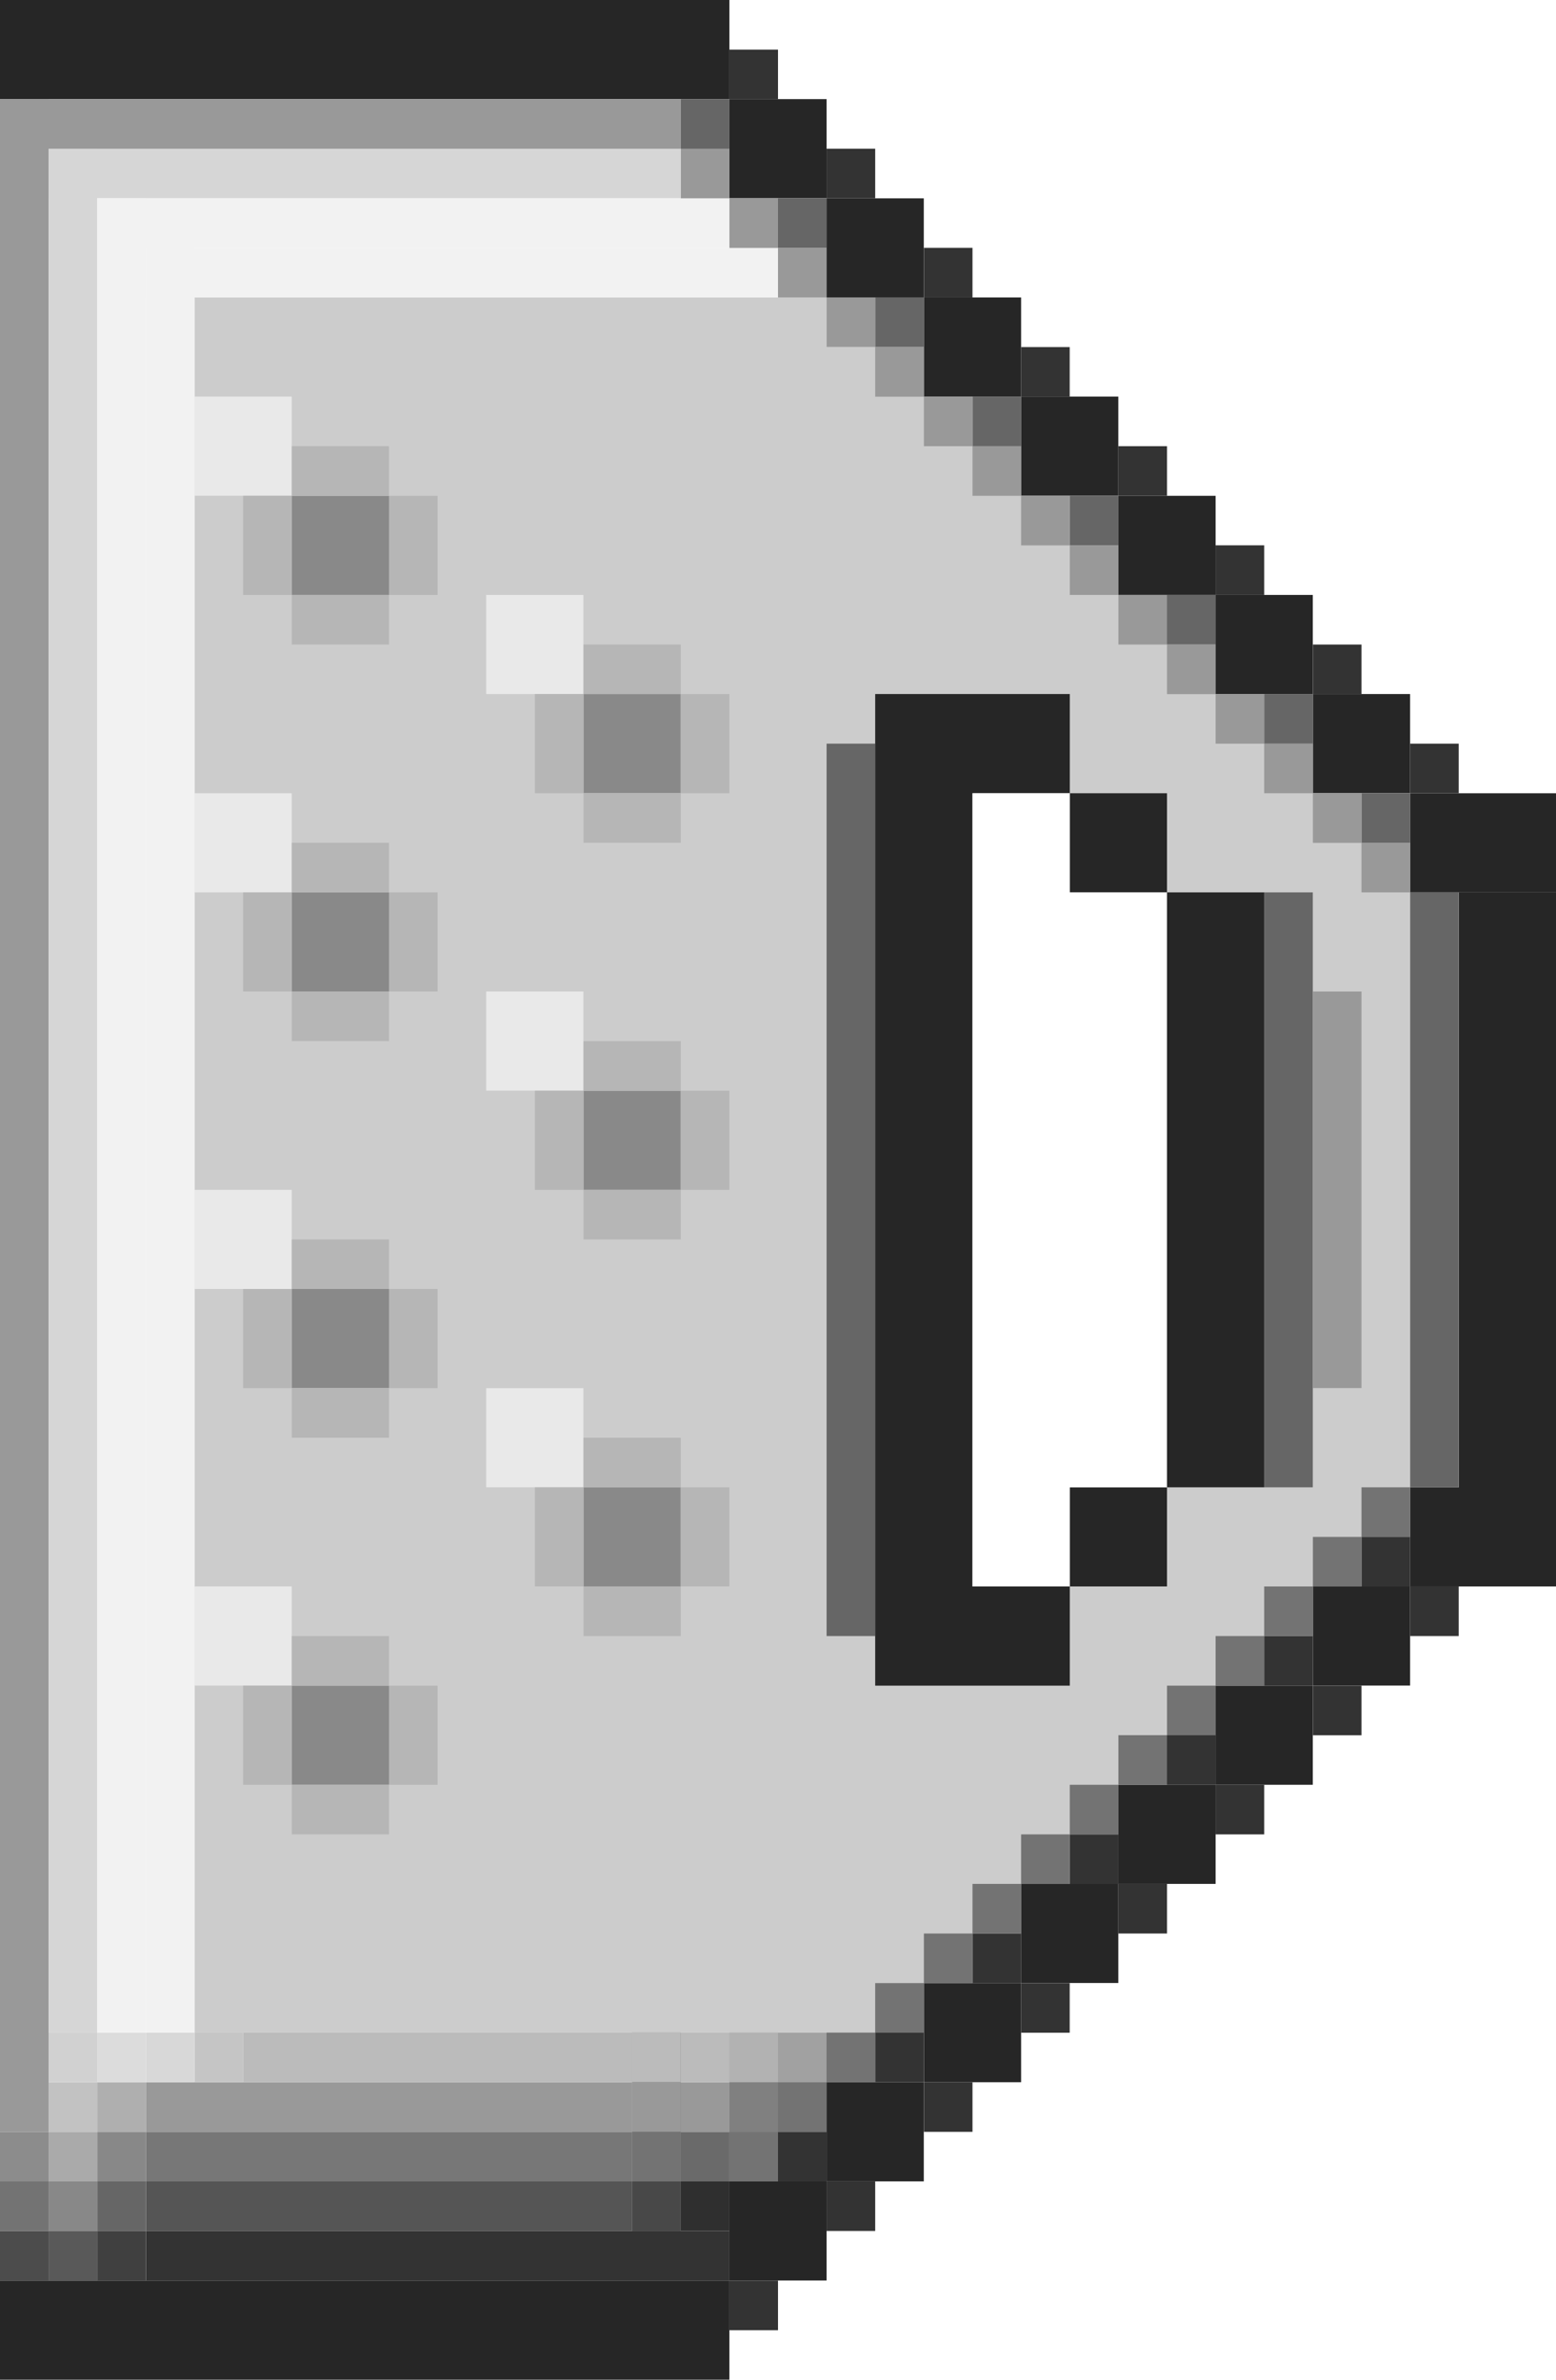 <svg width="17" height="26" viewBox="0 0 17 26" fill="none" xmlns="http://www.w3.org/2000/svg">
<path fill-rule="evenodd" clip-rule="evenodd" d="M2.125 3.25H9.031V22.208H2.125V3.25ZM9.031 3.792H10.094L10.094 4.333H11.156L11.156 5.417H12.219V8.667L12.219 6.5H13.281L13.281 7.583H14.344V8.667H15.406V17.333H14.344V18.417H13.281L13.281 19.5H12.219L12.219 17.333V20.583H11.156L11.156 21.667H10.094L10.094 22.208H9.031L9.031 17.333V8.667L9.031 3.792Z" fill="#CCCCCC"/>
<rect x="6.906" y="23.833" width="0.531" height="0.542" fill="#484848"/>
<rect x="7.438" y="23.833" width="0.531" height="0.542" fill="#2F2F2F"/>
<rect x="1.062" y="23.833" width="0.531" height="0.542" fill="#666666"/>
<rect x="0.531" y="23.833" width="0.531" height="0.542" fill="#888888"/>
<rect x="6.906" y="23.833" width="0.531" height="0.542" fill="#484848"/>
<rect x="1.594" y="23.833" width="5.312" height="0.542" fill="#555555"/>
<rect x="6.906" y="23.292" width="0.531" height="0.542" fill="#484848"/>
<rect x="7.438" y="23.292" width="0.531" height="0.542" fill="#6A6A6A"/>
<rect x="7.969" y="23.292" width="0.531" height="0.542" fill="#737373"/>
<rect x="1.062" y="23.292" width="0.531" height="0.542" fill="#888888"/>
<rect x="0.531" y="23.292" width="0.531" height="0.542" fill="#AAAAAA"/>
<rect x="6.906" y="23.292" width="0.531" height="0.542" fill="#737373"/>
<rect x="1.594" y="23.292" width="5.312" height="0.542" fill="#777777"/>
<rect x="6.906" y="22.75" width="0.531" height="0.542" fill="#484848"/>
<rect x="7.438" y="22.75" width="0.531" height="0.542" fill="#999999"/>
<rect x="7.969" y="22.75" width="0.531" height="0.542" fill="#737373"/>
<rect x="7.969" y="22.75" width="0.531" height="0.542" fill="#808080"/>
<rect x="8.5" y="22.75" width="0.531" height="0.542" fill="#737373"/>
<rect x="1.062" y="22.75" width="0.531" height="0.542" fill="#AFAFAF"/>
<rect x="0.531" y="22.75" width="0.531" height="0.542" fill="#C2C2C2"/>
<rect x="6.906" y="22.75" width="0.531" height="0.542" fill="#999999"/>
<rect x="1.594" y="22.75" width="5.312" height="0.542" fill="#999999"/>
<rect x="6.906" y="22.208" width="0.531" height="0.542" fill="#484848"/>
<rect x="7.438" y="22.208" width="0.531" height="0.542" fill="#BBBBBB"/>
<rect x="7.969" y="22.208" width="0.531" height="0.542" fill="#737373"/>
<rect x="7.969" y="22.208" width="0.531" height="0.542" fill="#B2B2B2"/>
<rect x="8.5" y="22.208" width="0.531" height="0.542" fill="#A1A1A1"/>
<rect x="9.031" y="22.208" width="0.531" height="0.542" fill="#737373"/>
<rect x="1.062" y="22.208" width="0.531" height="0.542" fill="#DCDCDC"/>
<rect x="2.125" y="22.208" width="0.531" height="0.542" fill="#C5C5C5"/>
<rect x="1.594" y="22.208" width="0.531" height="0.542" fill="#D8D8D8"/>
<rect x="0.531" y="22.208" width="0.531" height="0.542" fill="#D1D1D1"/>
<rect x="6.906" y="22.208" width="0.531" height="0.542" fill="#BBBBBB"/>
<rect x="2.656" y="22.208" width="4.25" height="0.542" fill="#BBBBBB"/>
<rect x="3.188" y="5.417" width="1.062" height="1.083" fill="#898989"/>
<rect x="3.188" y="9.75" width="1.062" height="1.083" fill="#898989"/>
<rect x="3.188" y="14.083" width="1.062" height="1.083" fill="#898989"/>
<rect x="3.188" y="18.417" width="1.062" height="1.083" fill="#898989"/>
<rect x="6.375" y="16.25" width="1.062" height="1.083" fill="#898989"/>
<rect x="6.375" y="11.917" width="1.062" height="1.083" fill="#898989"/>
<rect x="6.375" y="7.583" width="1.062" height="1.083" fill="#898989"/>
<rect x="5.312" y="6.5" width="1.062" height="1.083" fill="#E9E9E9"/>
<rect x="5.312" y="10.833" width="1.062" height="1.083" fill="#E9E9E9"/>
<rect x="5.312" y="15.167" width="1.062" height="1.083" fill="#E9E9E9"/>
<rect x="2.125" y="17.333" width="1.062" height="1.083" fill="#E9E9E9"/>
<rect x="2.125" y="13" width="1.062" height="1.083" fill="#E9E9E9"/>
<rect x="2.125" y="8.667" width="1.062" height="1.083" fill="#E9E9E9"/>
<rect x="2.125" y="4.333" width="1.062" height="1.083" fill="#E9E9E9"/>
<rect width="7.969" height="1.083" fill="#262626"/>
<rect x="7.969" y="1.083" width="1.062" height="1.083" fill="#262626"/>
<rect x="9.031" y="2.167" width="1.062" height="1.083" fill="#262626"/>
<rect x="10.094" y="3.25" width="1.062" height="1.083" fill="#262626"/>
<rect x="11.156" y="4.333" width="1.062" height="1.083" fill="#262626"/>
<rect x="12.219" y="5.417" width="1.062" height="1.083" fill="#262626"/>
<rect x="13.281" y="6.5" width="1.062" height="1.083" fill="#262626"/>
<rect x="14.344" y="7.583" width="1.062" height="1.083" fill="#262626"/>
<rect x="14.344" y="17.333" width="1.062" height="1.083" fill="#262626"/>
<rect x="13.281" y="18.417" width="1.062" height="1.083" fill="#262626"/>
<rect x="12.219" y="19.5" width="1.062" height="1.083" fill="#262626"/>
<rect x="11.156" y="20.583" width="1.062" height="1.083" fill="#262626"/>
<rect x="10.094" y="21.667" width="1.062" height="1.083" fill="#262626"/>
<rect x="9.031" y="22.75" width="1.062" height="1.083" fill="#262626"/>
<rect x="7.969" y="23.833" width="1.062" height="1.083" fill="#262626"/>
<rect x="15.406" y="8.667" width="1.594" height="1.083" fill="#262626"/>
<rect x="15.406" y="16.25" width="1.594" height="1.083" fill="#262626"/>
<rect y="24.917" width="7.969" height="1.083" fill="#262626"/>
<rect x="15.938" y="9.75" width="1.062" height="7.042" fill="#262626"/>
<rect y="1.083" width="7.438" height="0.542" fill="#999999"/>
<rect x="0.531" y="1.625" width="6.906" height="0.542" fill="#D6D6D6"/>
<rect x="1.062" y="2.167" width="6.906" height="0.542" fill="#F2F2F2"/>
<rect x="1.594" y="2.708" width="6.906" height="0.542" fill="#F2F2F2"/>
<rect x="7.438" y="1.625" width="0.531" height="0.542" fill="#999999"/>
<rect x="7.438" y="1.083" width="0.531" height="0.542" fill="#666666"/>
<rect x="8.5" y="2.167" width="0.531" height="0.542" fill="#666666"/>
<rect x="9.562" y="3.25" width="0.531" height="0.542" fill="#666666"/>
<rect x="10.625" y="4.333" width="0.531" height="0.542" fill="#666666"/>
<rect x="11.688" y="5.417" width="0.531" height="0.542" fill="#666666"/>
<rect x="12.75" y="6.5" width="0.531" height="0.542" fill="#666666"/>
<rect x="13.812" y="7.583" width="0.531" height="0.542" fill="#666666"/>
<rect x="14.875" y="8.667" width="0.531" height="0.542" fill="#666666"/>
<rect x="7.969" y="2.167" width="0.531" height="0.542" fill="#999999"/>
<rect x="8.5" y="2.708" width="0.531" height="0.542" fill="#999999"/>
<rect x="9.031" y="3.25" width="0.531" height="0.542" fill="#999999"/>
<rect x="9.562" y="3.792" width="0.531" height="0.542" fill="#999999"/>
<rect x="10.094" y="4.333" width="0.531" height="0.542" fill="#999999"/>
<rect x="10.625" y="4.875" width="0.531" height="0.542" fill="#999999"/>
<rect x="11.156" y="5.417" width="0.531" height="0.542" fill="#999999"/>
<rect x="11.688" y="5.958" width="0.531" height="0.542" fill="#999999"/>
<rect x="12.219" y="6.5" width="0.531" height="0.542" fill="#999999"/>
<rect x="12.75" y="7.042" width="0.531" height="0.542" fill="#999999"/>
<rect x="13.281" y="7.583" width="0.531" height="0.542" fill="#999999"/>
<rect x="13.812" y="8.125" width="0.531" height="0.542" fill="#999999"/>
<rect x="14.344" y="8.667" width="0.531" height="0.542" fill="#999999"/>
<rect x="14.875" y="9.208" width="0.531" height="0.542" fill="#999999"/>
<rect x="14.875" y="16.25" width="0.531" height="0.542" fill="#737373"/>
<rect x="14.875" y="16.792" width="0.531" height="0.542" fill="#333333"/>
<rect x="13.812" y="17.875" width="0.531" height="0.542" fill="#333333"/>
<rect x="12.75" y="18.958" width="0.531" height="0.542" fill="#333333"/>
<rect x="11.688" y="20.042" width="0.531" height="0.542" fill="#333333"/>
<rect x="10.625" y="21.125" width="0.531" height="0.542" fill="#333333"/>
<rect x="9.562" y="22.208" width="0.531" height="0.542" fill="#333333"/>
<rect x="8.5" y="23.292" width="0.531" height="0.542" fill="#333333"/>
<rect x="14.344" y="16.792" width="0.531" height="0.542" fill="#737373"/>
<rect x="13.812" y="17.333" width="0.531" height="0.542" fill="#737373"/>
<rect x="13.281" y="17.875" width="0.531" height="0.542" fill="#737373"/>
<rect x="12.75" y="18.417" width="0.531" height="0.542" fill="#737373"/>
<rect x="12.219" y="18.958" width="0.531" height="0.542" fill="#737373"/>
<rect x="11.688" y="19.5" width="0.531" height="0.542" fill="#737373"/>
<rect x="11.156" y="20.042" width="0.531" height="0.542" fill="#737373"/>
<rect x="10.625" y="20.583" width="0.531" height="0.542" fill="#737373"/>
<rect x="10.094" y="21.125" width="0.531" height="0.542" fill="#737373"/>
<rect x="9.562" y="21.667" width="0.531" height="0.542" fill="#737373"/>
<rect x="9.031" y="22.208" width="0.531" height="0.542" fill="#737373"/>
<rect x="8.5" y="22.75" width="0.531" height="0.542" fill="#737373"/>
<rect x="7.969" y="23.292" width="0.531" height="0.542" fill="#737373"/>
<rect x="1.594" y="24.375" width="6.375" height="0.542" fill="#333333"/>
<rect x="1.062" y="24.375" width="0.531" height="0.542" fill="#404040"/>
<rect x="0.531" y="24.375" width="0.531" height="0.542" fill="#595959"/>
<rect y="24.375" width="0.531" height="0.542" fill="#4C4C4C"/>
<rect y="23.833" width="0.531" height="0.542" fill="#737373"/>
<rect y="23.292" width="0.531" height="0.542" fill="#8C8C8C"/>
<rect x="15.406" y="9.75" width="0.531" height="6.5" fill="#666666"/>
<rect x="13.812" y="9.75" width="0.531" height="6.5" fill="#666666"/>
<rect x="9.031" y="8.125" width="0.531" height="9.75" fill="#666666"/>
<rect x="14.344" y="10.833" width="0.531" height="4.333" fill="#999999"/>
<rect y="1.083" width="0.531" height="22.208" fill="#999999"/>
<rect x="0.531" y="1.625" width="0.531" height="20.583" fill="#D6D6D6"/>
<rect x="1.062" y="2.167" width="0.531" height="20.042" fill="#F2F2F2"/>
<rect x="1.594" y="2.708" width="0.531" height="19.5" fill="#F2F2F2"/>
<rect x="7.969" y="0.542" width="0.531" height="0.542" fill="#333333"/>
<rect x="9.031" y="1.625" width="0.531" height="0.542" fill="#333333"/>
<rect x="10.094" y="2.708" width="0.531" height="0.542" fill="#333333"/>
<rect x="11.156" y="3.792" width="0.531" height="0.542" fill="#333333"/>
<rect x="12.219" y="4.875" width="0.531" height="0.542" fill="#333333"/>
<rect x="13.281" y="5.958" width="0.531" height="0.542" fill="#333333"/>
<rect x="14.344" y="7.042" width="0.531" height="0.542" fill="#333333"/>
<rect x="15.406" y="8.125" width="0.531" height="0.542" fill="#333333"/>
<rect x="15.406" y="17.333" width="0.531" height="0.542" fill="#333333"/>
<rect x="14.344" y="18.417" width="0.531" height="0.542" fill="#333333"/>
<rect x="13.281" y="19.5" width="0.531" height="0.542" fill="#333333"/>
<rect x="12.219" y="20.583" width="0.531" height="0.542" fill="#333333"/>
<rect x="11.156" y="21.667" width="0.531" height="0.542" fill="#333333"/>
<rect x="10.094" y="22.75" width="0.531" height="0.542" fill="#333333"/>
<rect x="9.031" y="23.833" width="0.531" height="0.542" fill="#333333"/>
<rect x="7.969" y="24.917" width="0.531" height="0.542" fill="#333333"/>
<path fill-rule="evenodd" clip-rule="evenodd" d="M4.25 17.875H3.188V18.417H4.25V19.5H3.188V20.042H4.25V19.5H4.781V18.417H4.25V17.875ZM2.656 18.417V19.5H3.188L3.188 18.417H2.656Z" fill="#B6B6B6"/>
<path fill-rule="evenodd" clip-rule="evenodd" d="M4.25 13.542H3.188V14.083H4.25V15.167H3.188V15.708H4.25V15.167H4.781V14.083H4.25V13.542ZM2.656 14.083V15.167H3.188L3.188 14.083H2.656Z" fill="#B6B6B6"/>
<path fill-rule="evenodd" clip-rule="evenodd" d="M4.25 9.208H3.188V9.75H4.25V10.833H3.188V11.375H4.25V10.833H4.781V9.75H4.25V9.208ZM2.656 9.75V10.833H3.188L3.188 9.75H2.656Z" fill="#B6B6B6"/>
<path fill-rule="evenodd" clip-rule="evenodd" d="M4.25 4.875H3.188V5.417H4.25V6.5H3.188V7.042H4.25V6.5H4.781V5.417H4.25V4.875ZM2.656 5.417V6.5H3.188L3.188 5.417H2.656Z" fill="#B6B6B6"/>
<path fill-rule="evenodd" clip-rule="evenodd" d="M7.438 7.042H6.375V7.583H7.438V8.667H6.375V9.208H7.438V8.667H7.969V7.583H7.438V7.042ZM5.844 7.583V8.667H6.375L6.375 7.583H5.844Z" fill="#B6B6B6"/>
<path fill-rule="evenodd" clip-rule="evenodd" d="M7.438 11.375H6.375V11.917H7.438V13H6.375V13.542H7.438V13H7.969V11.917H7.438V11.375ZM5.844 11.917V13H6.375L6.375 11.917H5.844Z" fill="#B6B6B6"/>
<path fill-rule="evenodd" clip-rule="evenodd" d="M7.438 15.708H6.375V16.25H7.438V17.333H6.375V17.875H7.438V17.333H7.969V16.25H7.438V15.708ZM5.844 16.25V17.333H6.375L6.375 16.25H5.844Z" fill="#B6B6B6"/>
<path fill-rule="evenodd" clip-rule="evenodd" d="M11.688 7.583H9.562V8.125V8.667V17.333V17.875V18.417H11.688V17.333H10.625V8.667H11.688V7.583ZM12.75 8.667H11.688V9.75H12.75L12.75 16.25H11.688V17.333H12.75V16.25H13.812V9.75H12.75V8.667Z" fill="#262626"/>
<path fill-rule="evenodd" clip-rule="evenodd" d="M11.688 8.667H10.625V17.333H11.688L11.688 16.25H12.75V9.75H11.688V8.667Z" fill="white"/>
</svg>

